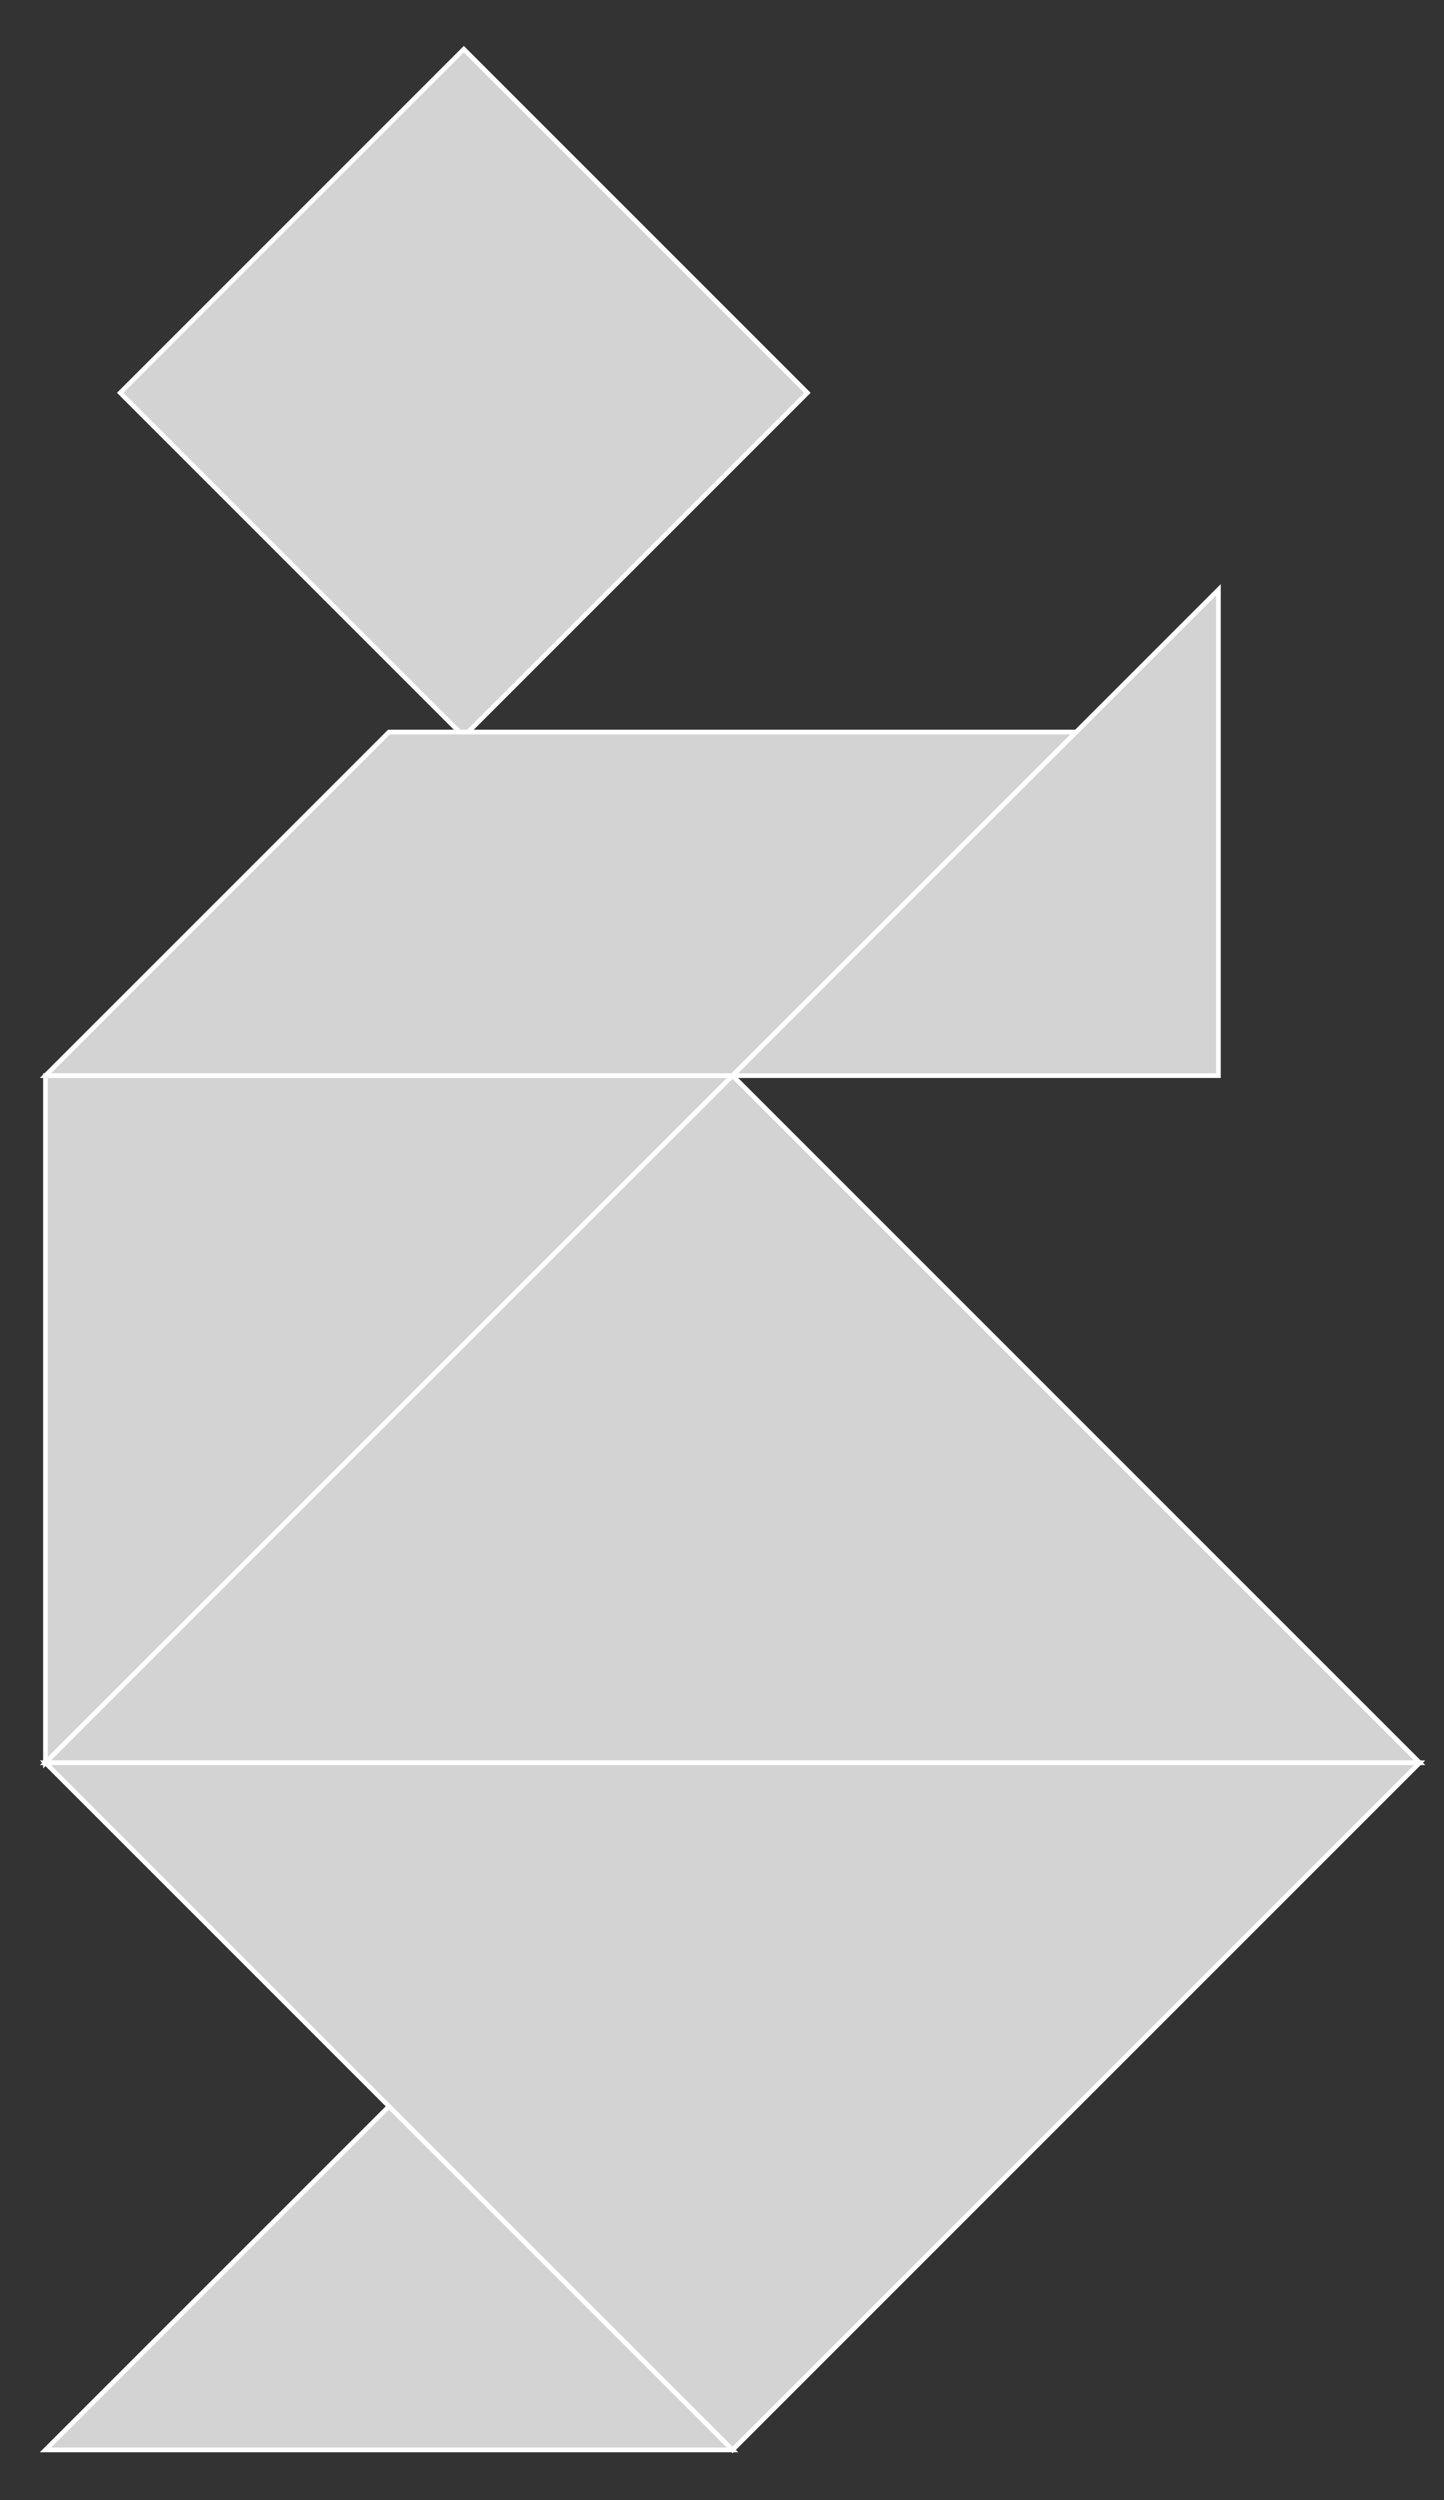 <?xml version="1.0" encoding="utf-8"?>
<svg baseProfile="full" height="100%" version="1.1" viewBox="0 0 309 535" width="100%" xmlns="http://www.w3.org/2000/svg" xmlns:ev="http://www.w3.org/2001/xml-events" xmlns:xlink="http://www.w3.org/1999/xlink"><rect x="0" y="0" width="309" height="535" fill="#333333" stroke="none"/><defs/>  <polygon fill="lightgray" id="1" points="25.735 84.05 99.25 10.534 172.765 84.05 99.25 157.565" stroke="white" strokewidth="1"/>
  <polygon fill="lightgray" id="2" points="230.276 156.643 156.76 230.158 9.73 230.158 83.245 156.643" stroke="white" strokewidth="1"/>
  <polygon fill="lightgray" id="3" points="9.73 524.22 156.76 524.22 83.245 450.704" stroke="white" strokewidth="1"/>
  <polygon fill="lightgray" id="4" points="260.727 230.158 156.76 230.158 260.727 126.192" stroke="white" strokewidth="1"/>
  <polygon fill="lightgray" id="5" points="9.73 377.189 9.73 230.158 156.76 230.158" stroke="white" strokewidth="1"/>
  <polygon fill="lightgray" id="6" points="303.791 377.189 9.73 377.189 156.76 230.158" stroke="white" strokewidth="1"/>
  <polygon fill="lightgray" id="7" points="156.76 524.22 303.791 377.189 9.73 377.189" stroke="white" strokewidth="1"/>
</svg>